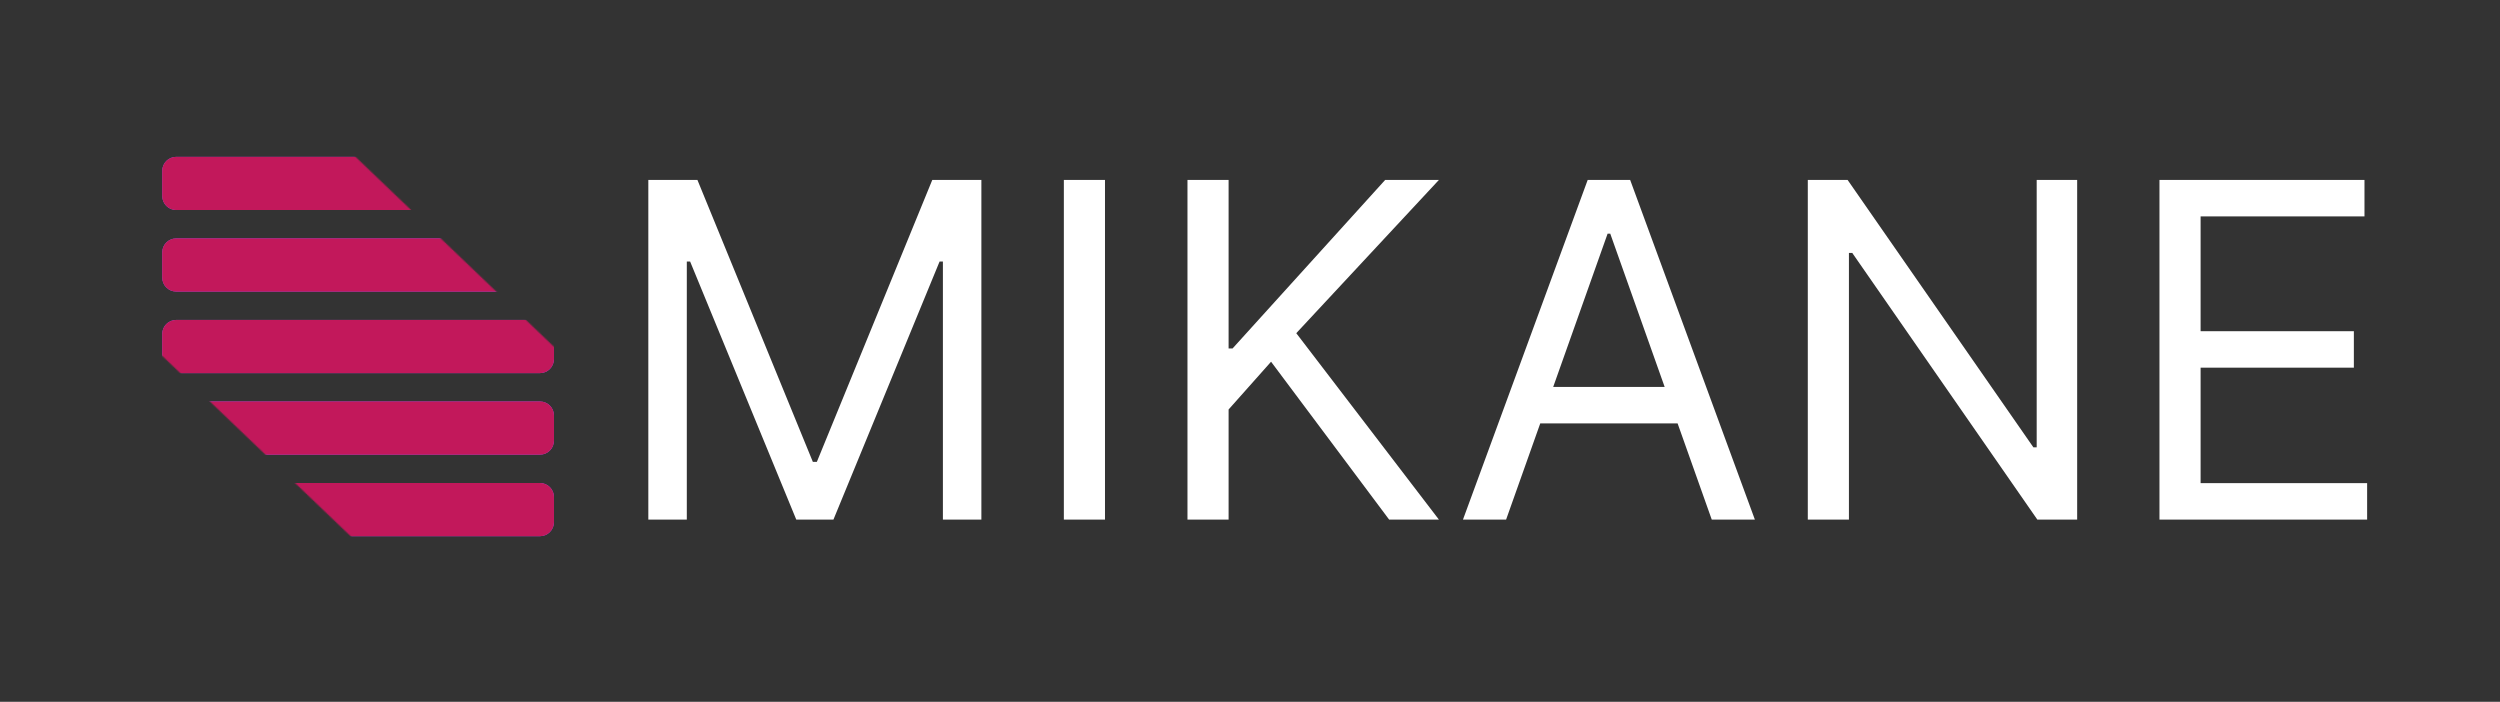 <svg width="2141" height="601" viewBox="0 0 2141 601" fill="none" xmlns="http://www.w3.org/2000/svg">
<rect x="0" y="0" width="2141" height="601" fill="#333333" stroke="none"/>
<path d="M555.227 154.091H597.273L696.136 395.568H699.545L798.409 154.091H840.455V445H807.5V223.977H804.659L713.75 445H681.932L591.023 223.977H588.182V445H555.227V154.091ZM946.314 154.091V445H911.087V154.091H946.314ZM1016.95 445V154.091H1052.17V298.409H1055.58L1186.26 154.091H1232.29L1110.13 285.341L1232.29 445H1189.67L1088.54 309.773L1052.17 350.682V445H1016.95ZM1289.82 445H1252.88L1359.7 154.091H1396.07L1502.88 445H1465.95L1379.02 200.114H1376.75L1289.82 445ZM1303.45 331.364H1452.32V362.614H1303.45V331.364ZM1778.88 154.091V445H1744.79L1586.26 216.591H1583.42V445H1548.2V154.091H1582.29L1741.38 383.068H1744.22V154.091H1778.88ZM1849.37 445V154.091H2024.94V185.341H1884.6V283.636H2015.85V314.886H1884.6V413.75H2027.21V445H1849.37Z" fill="white"/>
<mask id="mask0_201_2" style="mask-type:alpha" maskUnits="userSpaceOnUse" x="1520" y="175" width="621" height="238">
<rect x="1520" y="412.596" width="237.596" height="620.233" transform="rotate(-90 1520 412.596)" fill="#D9D9D9"/>
</mask>
<g mask="url(#mask0_201_2)">
</g>
<mask id="mask1_201_2" style="mask-type:alpha" maskUnits="userSpaceOnUse" x="0" y="0" width="613" height="601">
<rect y="171.764" width="237.596" height="620.233" transform="rotate(-46.252 0 171.764)" fill="#D9D9D9"/>
</mask>
<g mask="url(#mask1_201_2)">
<path d="M462.418 134.328H150.923C144.295 134.328 138.923 139.701 138.923 146.328V167.87C138.923 174.498 144.295 179.87 150.923 179.87H462.418C469.045 179.87 474.418 174.498 474.418 167.87V146.328C474.418 139.701 469.045 134.328 462.418 134.328Z" fill="#A258FF"/>
<path d="M462.418 134.328H150.923C144.295 134.328 138.923 139.701 138.923 146.328V167.87C138.923 174.498 144.295 179.87 150.923 179.87H462.418C469.045 179.87 474.418 174.498 474.418 167.87V146.328C474.418 139.701 469.045 134.328 462.418 134.328Z" fill="#C2185B"/>
<path d="M462.418 204.16H150.923C144.295 204.16 138.923 209.533 138.923 216.16V237.703C138.923 244.33 144.295 249.703 150.923 249.703H462.418C469.045 249.703 474.418 244.33 474.418 237.703V216.16C474.418 209.533 469.045 204.16 462.418 204.16Z" fill="#A258FF"/>
<path d="M462.418 204.16H150.923C144.295 204.16 138.923 209.533 138.923 216.16V237.703C138.923 244.33 144.295 249.703 150.923 249.703H462.418C469.045 249.703 474.418 244.33 474.418 237.703V216.16C474.418 209.533 469.045 204.16 462.418 204.16Z" fill="#C2185B"/>
<path d="M462.418 273.992H150.923C144.295 273.992 138.923 279.364 138.923 285.992V307.534C138.923 314.161 144.295 319.534 150.923 319.534H462.418C469.045 319.534 474.418 314.161 474.418 307.534V285.992C474.418 279.364 469.045 273.992 462.418 273.992Z" fill="#A258FF"/>
<path d="M462.418 273.992H150.923C144.295 273.992 138.923 279.364 138.923 285.992V307.534C138.923 314.161 144.295 319.534 150.923 319.534H462.418C469.045 319.534 474.418 314.161 474.418 307.534V285.992C474.418 279.364 469.045 273.992 462.418 273.992Z" fill="#C2185B"/>
<path d="M462.418 343.823H150.923C144.296 343.823 138.923 349.196 138.923 355.823V377.365C138.923 383.993 144.296 389.365 150.923 389.365H462.418C469.045 389.365 474.418 383.993 474.418 377.365V355.823C474.418 349.196 469.045 343.823 462.418 343.823Z" fill="#A258FF"/>
<path d="M462.418 343.823H150.923C144.296 343.823 138.923 349.196 138.923 355.823V377.365C138.923 383.993 144.296 389.365 150.923 389.365H462.418C469.045 389.365 474.418 383.993 474.418 377.365V355.823C474.418 349.196 469.045 343.823 462.418 343.823Z" fill="#C2185B"/>
<path d="M462.418 413.654H150.923C144.296 413.654 138.923 419.027 138.923 425.654V447.197C138.923 453.824 144.296 459.197 150.923 459.197H462.418C469.045 459.197 474.418 453.824 474.418 447.197V425.654C474.418 419.027 469.045 413.654 462.418 413.654Z" fill="#A258FF"/>
<path d="M462.418 413.654H150.923C144.296 413.654 138.923 419.027 138.923 425.654V447.197C138.923 453.824 144.296 459.197 150.923 459.197H462.418C469.045 459.197 474.418 453.824 474.418 447.197V425.654C474.418 419.027 469.045 413.654 462.418 413.654Z" fill="#C2185B"/>
</g>
</svg>
